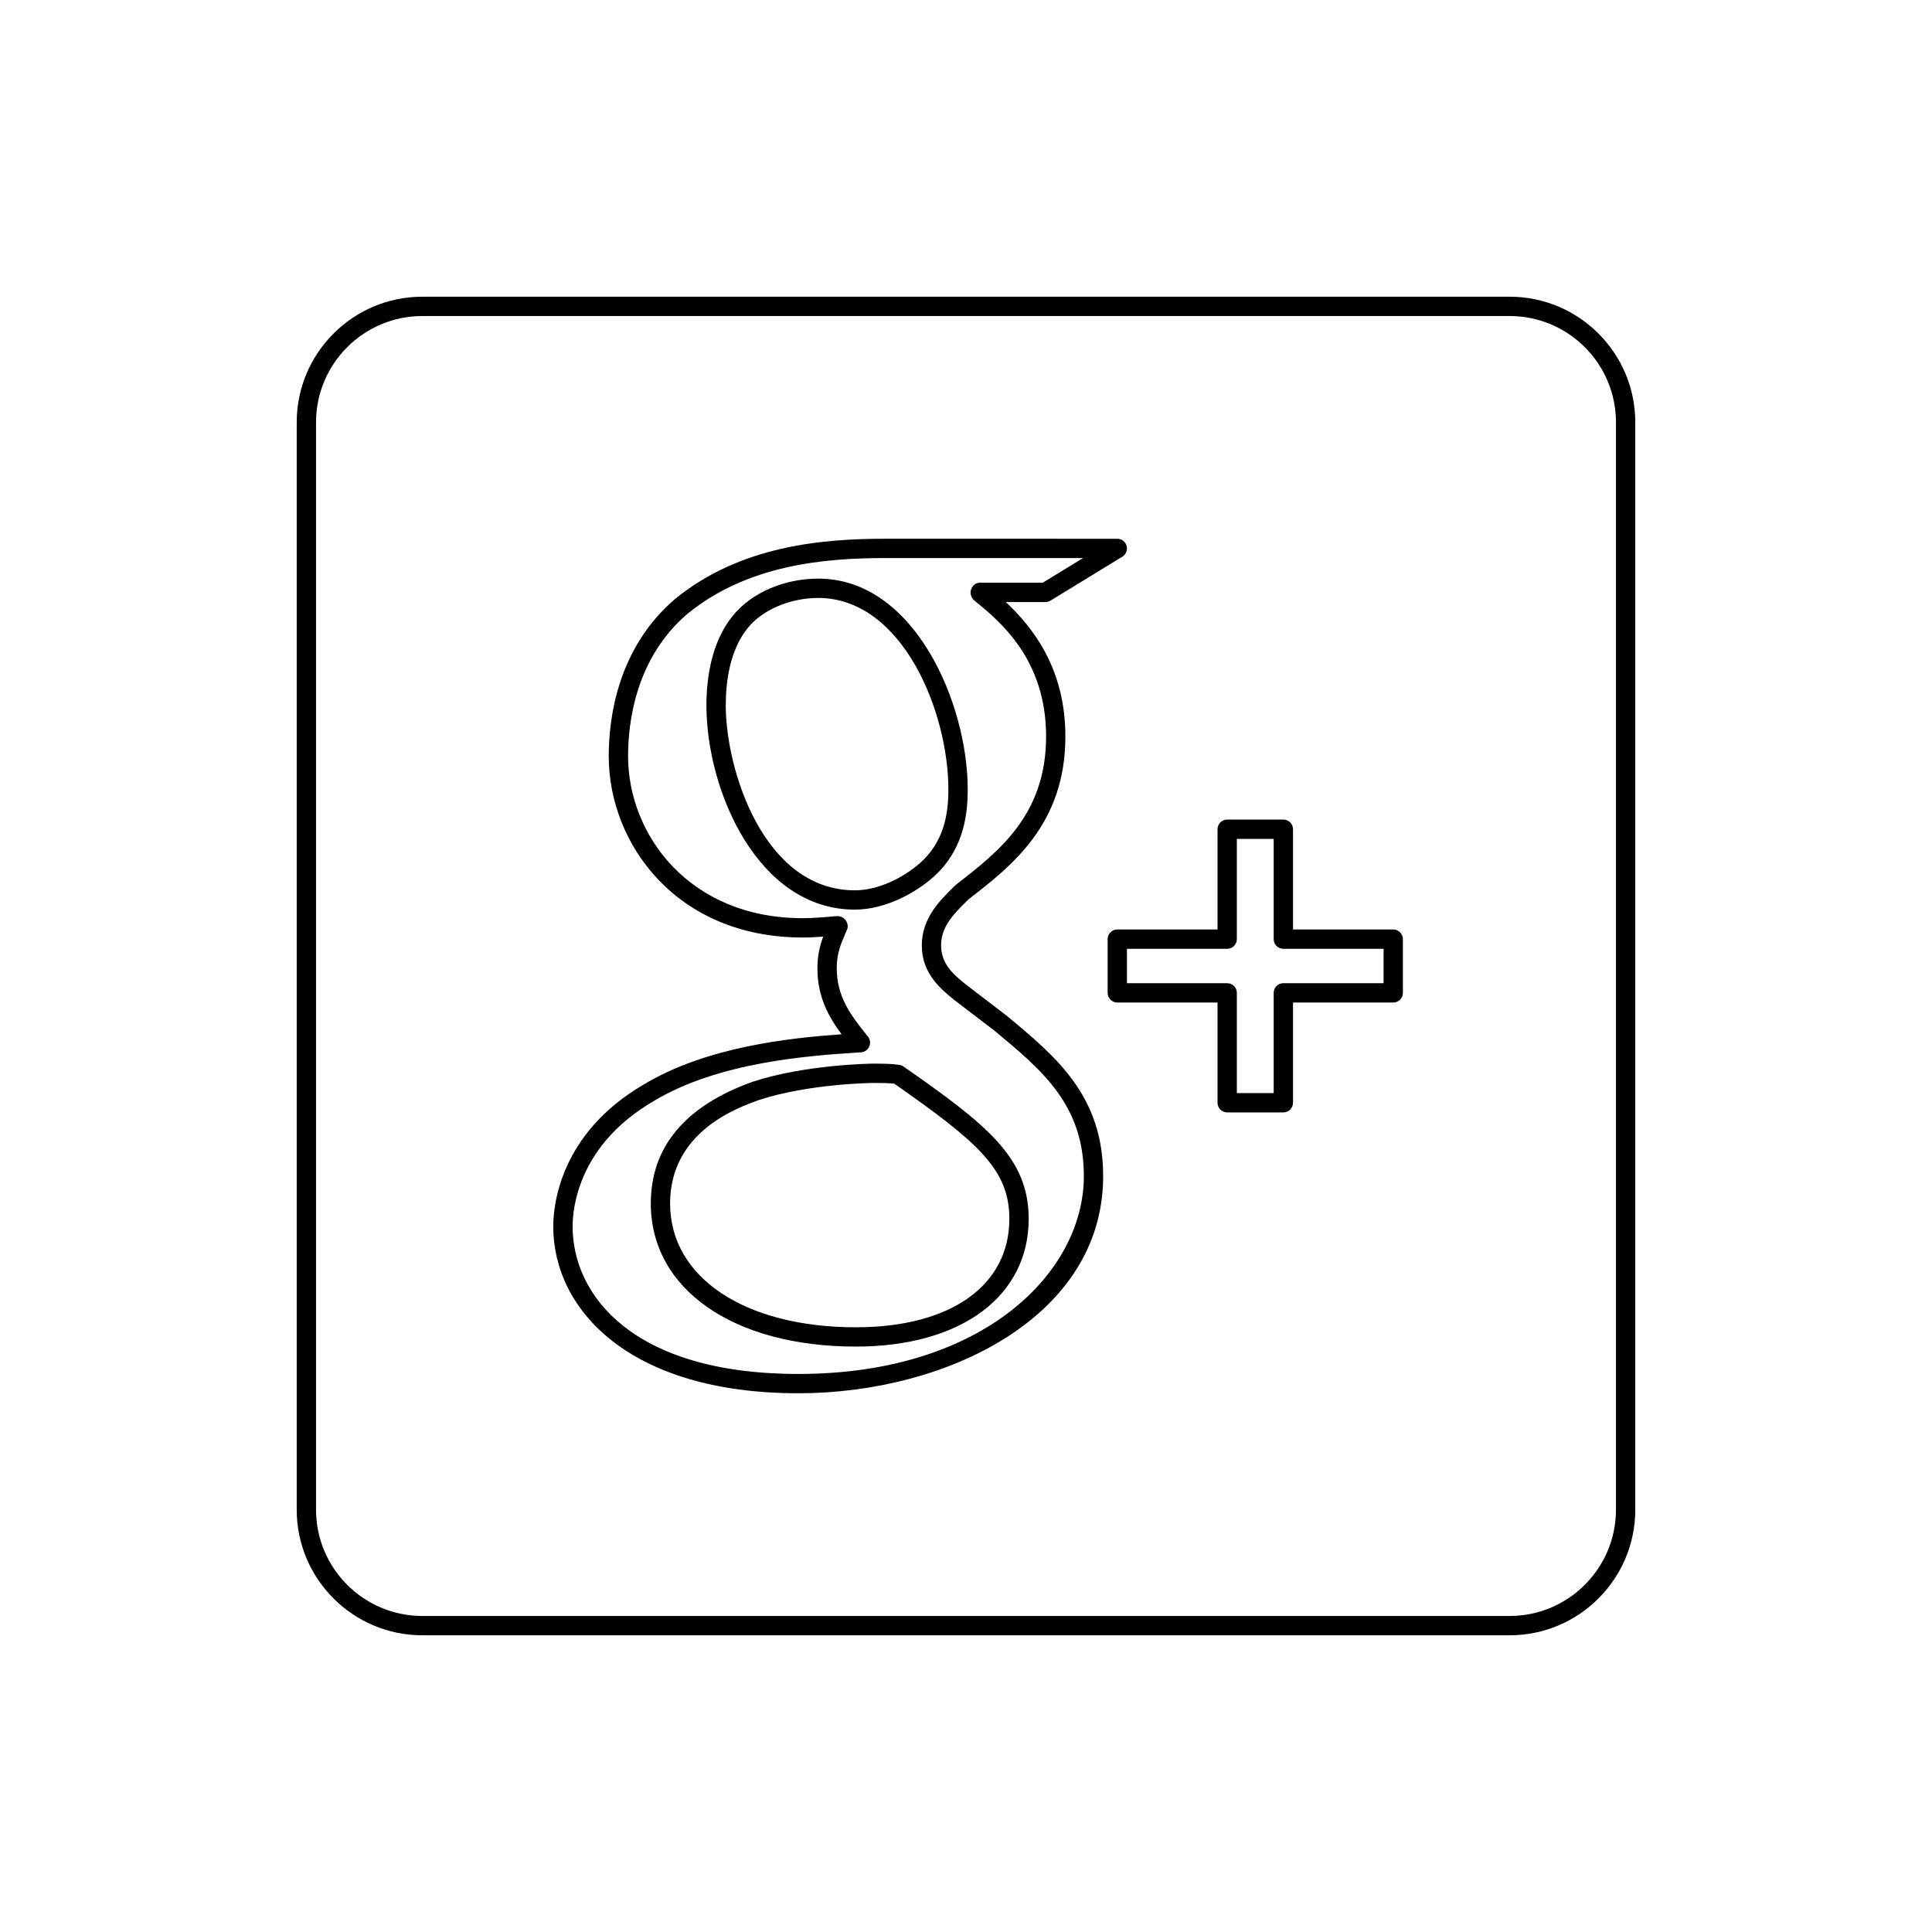 <?xml version="1.0" ?><svg enable-background="new 0 0 100 100" id="Livello_1" version="1.1" viewBox="0 0 100 100" xml:space="preserve" xmlns="http://www.w3.org/2000/svg" xmlns:xlink="http://www.w3.org/1999/xlink"><path d="M57.331,48.609v2.781c0,0.276,0.224,0.5,0.5,0.5h5.188v5.188c0,0.276,0.224,0.5,0.5,0.5h2.907c0.276,0,0.5-0.224,0.5-0.5  v-5.188h5.188c0.276,0,0.5-0.224,0.5-0.5v-2.781c0-0.276-0.224-0.5-0.5-0.5h-5.188v-5.188c0-0.276-0.224-0.5-0.5-0.5h-2.907  c-0.276,0-0.5,0.224-0.5,0.5v5.188h-5.188C57.554,48.109,57.331,48.333,57.331,48.609z M58.331,49.109h5.188  c0.276,0,0.5-0.224,0.5-0.5v-5.188h1.907v5.188c0,0.276,0.224,0.5,0.5,0.5h5.188v1.781h-5.188c-0.276,0-0.5,0.224-0.5,0.5v5.188  h-1.907v-5.188c0-0.276-0.224-0.5-0.5-0.5h-5.188V49.109z"/><path d="M41.325,72.115c7.647,0,15.774-3.939,15.774-11.238c0-4.164-2.431-6.179-5.005-8.313c-0.005-0.004-0.011-0.009-0.016-0.013  l-2.087-1.595c-0.6-0.486-1.281-1.037-1.281-2.023c0-0.988,0.666-1.641,1.371-2.333l0.043-0.047c2.237-1.729,5.02-3.88,5.02-8.433  c0-3.523-1.695-5.661-3.087-6.958h2.054c0.092,0,0.182-0.025,0.261-0.073l3.72-2.275c0.191-0.117,0.281-0.347,0.221-0.562  c-0.061-0.216-0.257-0.365-0.481-0.365l-11.979-0.002c-3.293,0-7.505,0.352-10.89,3.1c-3.006,2.549-3.455,6.203-3.455,8.154  c0,4.55,3.518,9.386,10.037,9.386c0.338,0,0.695-0.019,1.064-0.046c-0.168,0.454-0.3,0.964-0.3,1.642  c0,1.492,0.597,2.532,1.251,3.412c-2.713,0.195-7,0.644-10.252,2.608c-4.335,2.535-4.672,6.258-4.672,7.339  C28.637,67.778,32.56,72.115,41.325,72.115z M33.82,57c3.385-2.045,8.074-2.356,10.593-2.523l0.155-0.01  c0.186-0.013,0.349-0.126,0.424-0.296s0.05-0.367-0.065-0.513l-0.109-0.138c-0.741-0.934-1.508-1.898-1.508-3.399  c0-0.763,0.198-1.226,0.449-1.811l0.087-0.203c0.068-0.162,0.021-0.345-0.082-0.487c-0.094-0.129-0.265-0.203-0.427-0.203  c-0.016,0-0.031,0-0.045,0.002c-0.621,0.055-1.207,0.106-1.746,0.106c-5.87,0-9.037-4.32-9.037-8.386  c0-1.778,0.403-5.104,3.094-7.385c3.132-2.543,7.124-2.87,10.251-2.87l10.203,0.002l-2.085,1.275h-3.265  c-0.211,0-0.375,0.153-0.446,0.353c-0.071,0.2,0.016,0.442,0.18,0.576c1.295,1.054,3.705,3.016,3.705,7.03  c0,4.062-2.46,5.963-4.676,7.681l-0.087,0.085c-0.744,0.73-1.671,1.639-1.671,3.047c0,1.464,0.994,2.269,1.689,2.832l2.063,1.575  c2.488,2.063,4.636,3.848,4.636,7.538c0,4.963-5.178,10.238-14.774,10.238c-8.627,0-11.688-4.114-11.688-7.636  C29.637,62.533,29.938,59.27,33.82,57z"/><path d="M44.298,69.699c5.435,0,8.947-2.596,8.947-6.613c0-3.201-2.222-4.904-6.479-7.884c-0.066-0.046-0.143-0.076-0.224-0.086  c-0.489-0.062-0.806-0.062-1.38-0.062c-0.034,0-3.477,0.04-6.204,0.937c-3.498,1.253-5.272,3.373-5.272,6.3  C33.685,66.722,37.95,69.699,44.298,69.699z M39.282,56.937c2.569-0.845,5.848-0.883,5.879-0.883c0.513,0,0.774,0,1.133,0.04  c4.316,3.024,5.95,4.428,5.95,6.993c0,3.462-3.045,5.613-7.947,5.613c-5.75,0-9.613-2.575-9.613-6.408  C34.685,58.583,38.154,57.34,39.282,56.937z"/><path d="M50.089,40.865c0-4.461-2.755-10.916-7.737-10.916c-1.762,0-3.453,0.732-4.412,1.909c-1.136,1.385-1.375,3.292-1.375,4.649  c0,4.434,2.67,10.575,7.683,10.575c1.626,0,3.31-0.939,4.258-1.871C49.925,43.809,50.089,42.059,50.089,40.865z M44.248,46.083  c-4.723,0-6.683-6.236-6.683-9.575c0-1.193,0.199-2.858,1.149-4.016c0.763-0.937,2.19-1.542,3.637-1.542  c4.338,0,6.737,5.863,6.737,9.916c0,1.015-0.133,2.496-1.286,3.634C47.002,45.287,45.591,46.083,44.248,46.083z"/><path d="M21.858,84.642h56.284c3.584,0,6.5-2.916,6.5-6.5V21.858c0-3.584-2.916-6.5-6.5-6.5H21.858c-3.584,0-6.5,2.916-6.5,6.5  v56.284C15.358,81.726,18.274,84.642,21.858,84.642z M16.358,21.858c0-3.033,2.467-5.5,5.5-5.5h56.284c3.033,0,5.5,2.467,5.5,5.5  v56.284c0,3.033-2.467,5.5-5.5,5.5H21.858c-3.033,0-5.5-2.467-5.5-5.5V21.858z"/></svg>
